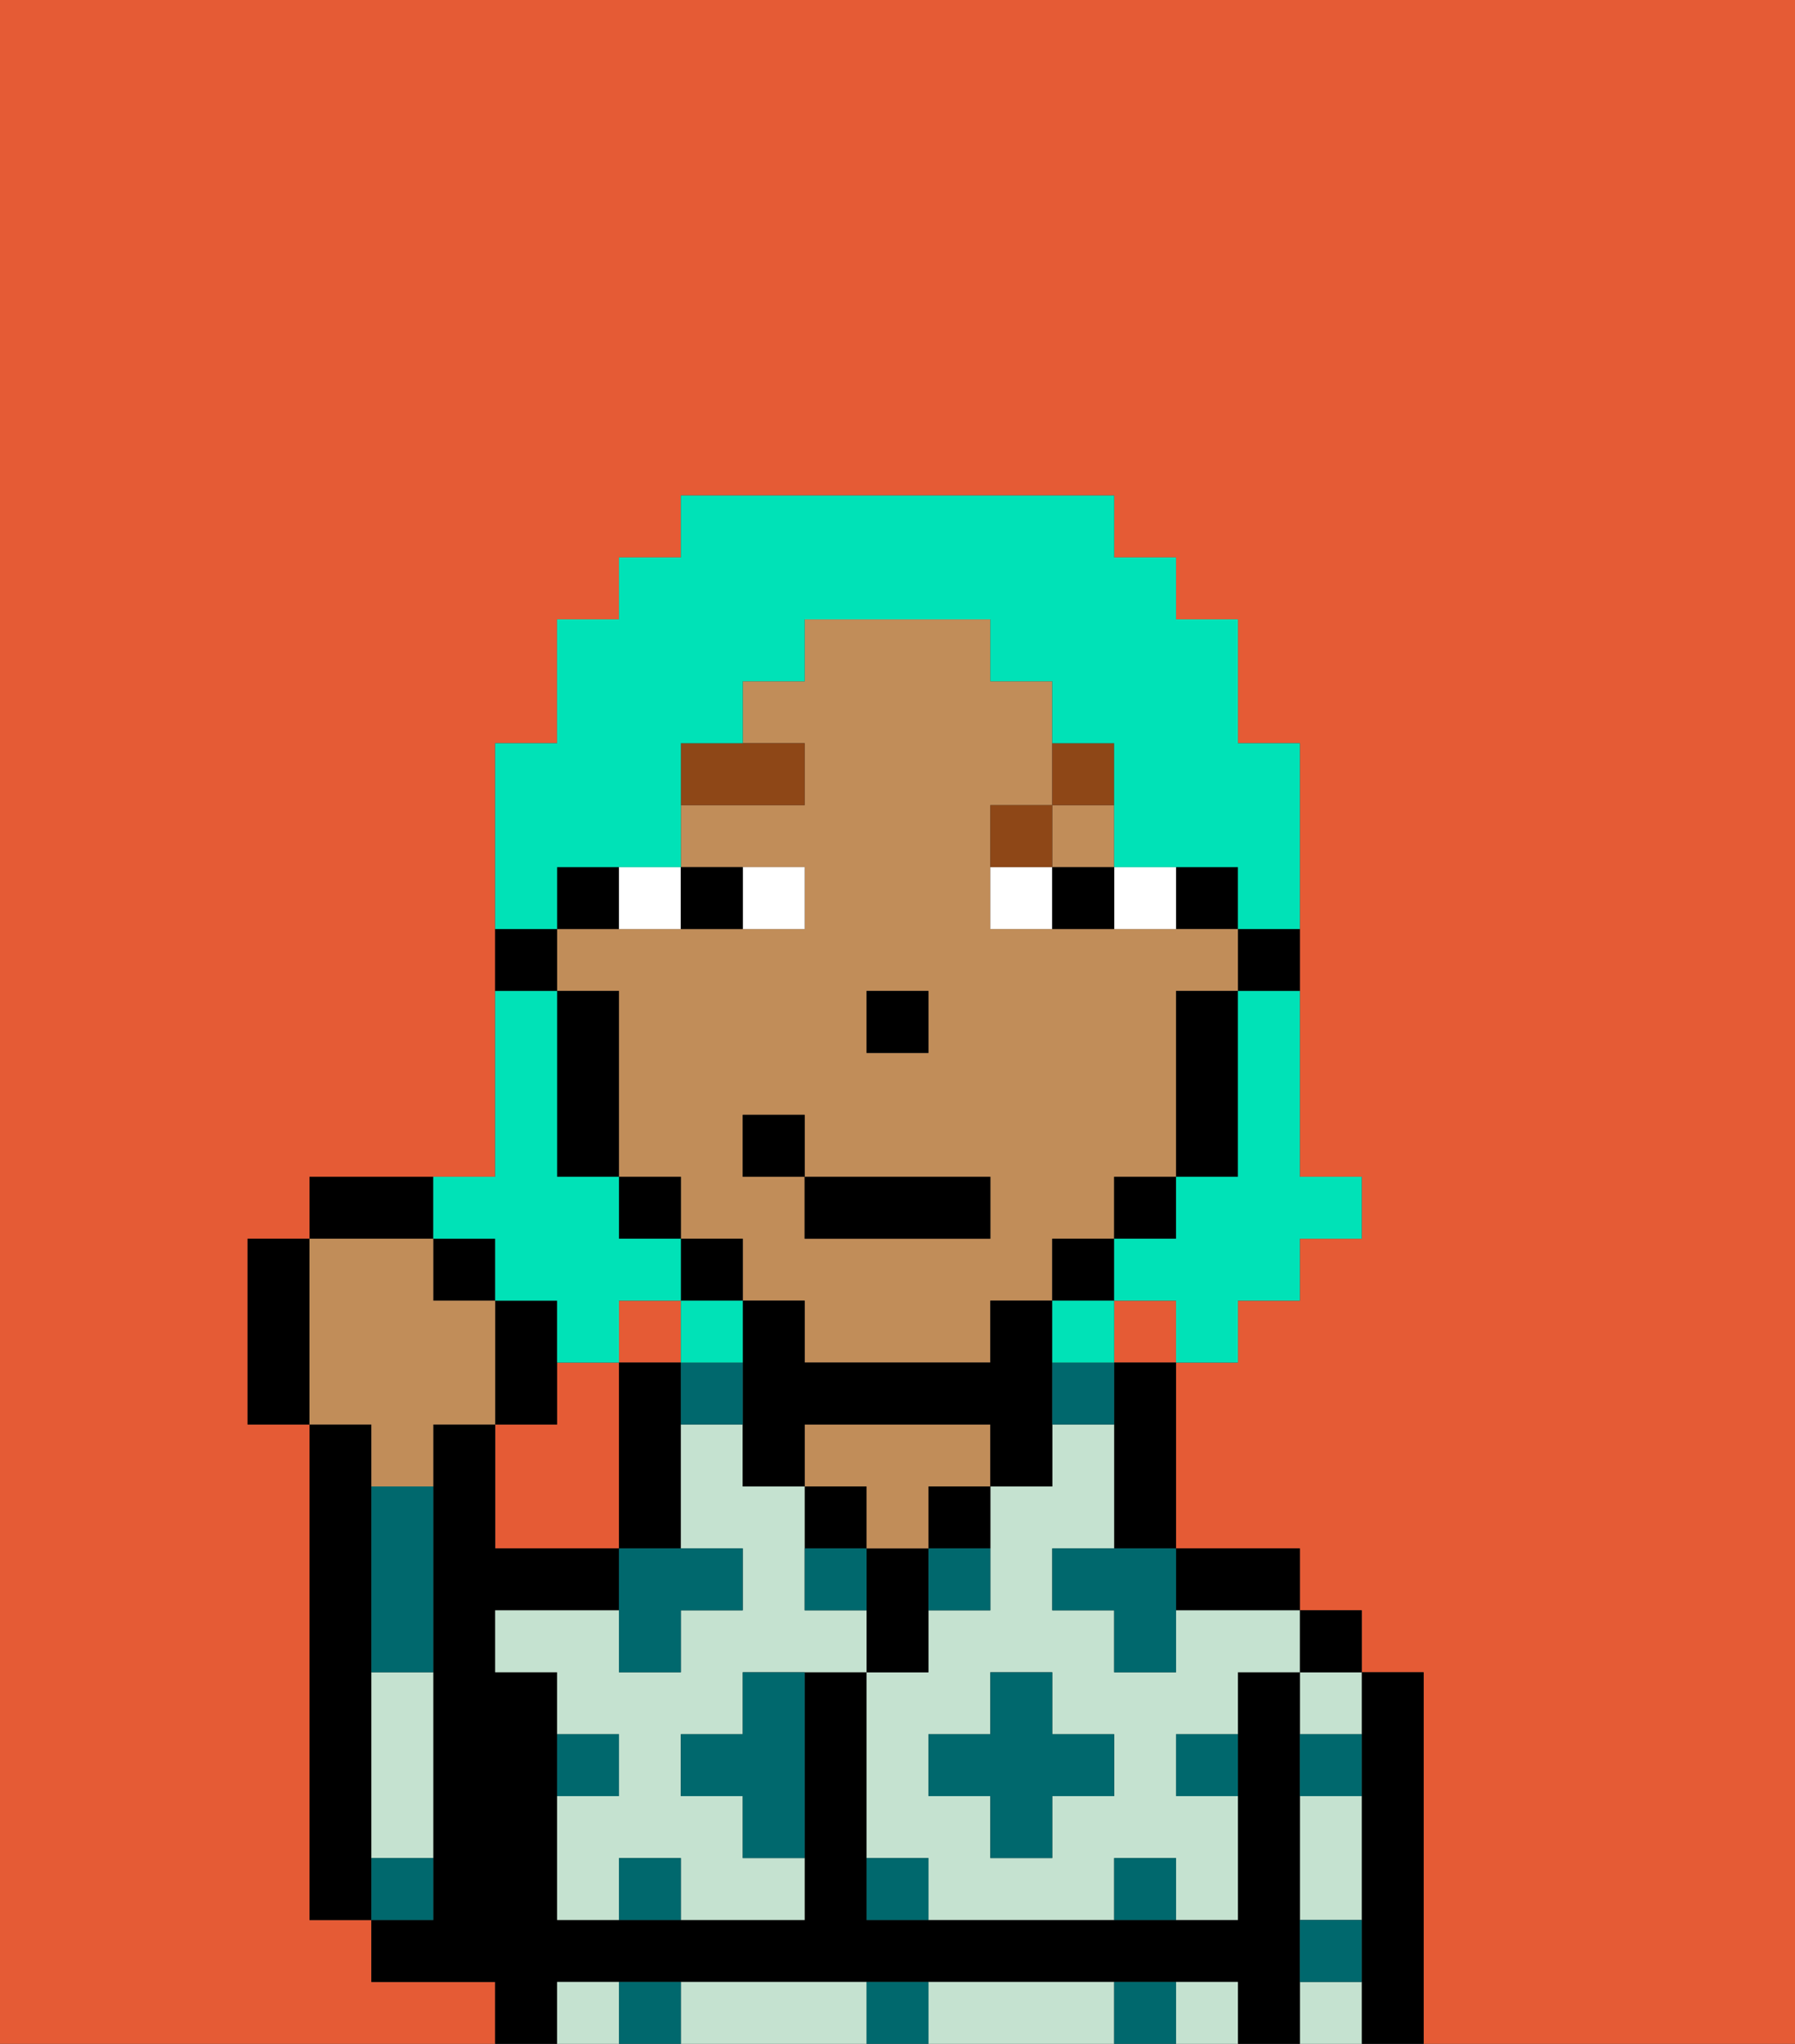 <svg xmlns="http://www.w3.org/2000/svg" viewBox="0 0 29 33"><rect x="0" y="0" width="29" height="33" fill="#333333" stroke="none"/><defs><style>polygon,rect,path{shape-rendering:crispedges;}.xa170-1{fill:#e55b35;}.xa170-2{fill:#000000;}.xa170-3{fill:#c5e2d0;}.xa170-4{fill:#c18d59;}.xa170-5{fill:#00686d;}.xa170-6{fill:#ffffff;}.xa170-7{fill:#8e4717;}.xa170-8{fill:#00e2b7;}</style></defs><path class="xa170-1" d="M10,22H9v1H8v2h2V22Z"/><path class="xa170-1" d="M0,33H8V32H6V31H5V23H4V20H5V19H8V12H9V10h1V9h1V8h7V9h1v1h1v2h1v7h1v1H21v1H20v1H19v3h2v1h1v1h1v6h6V0H0Z"/><rect class="xa170-1" x="10" y="21" width="1" height="1"/><rect class="xa170-1" x="18" y="21" width="1" height="1"/><path class="xa170-2" d="M6,29V23H5v8H6V29Z"/><path class="xa170-2" d="M23,27H22v6h1V27Z"/><path class="xa170-3" d="M21,28h1V27H21Z"/><path class="xa170-3" d="M21,30v1h1V29H21Z"/><path class="xa170-3" d="M21,32v1h1V32Z"/><rect class="xa170-2" x="21" y="26" width="1" height="1"/><path class="xa170-2" d="M21,31V27H20v4H14V27H13v4H9V27H8V26h2V25H8V23H7v8H6v1H8v1H9V32H20v1h1V31Z"/><path class="xa170-3" d="M19,32v1h1V32Z"/><path class="xa170-3" d="M13,32H11v1h3V32Z"/><path class="xa170-3" d="M17,32H15v1h3V32Z"/><path class="xa170-3" d="M9,32v1h1V32Z"/><path class="xa170-2" d="M20,26h1V25H19v1Z"/><path class="xa170-2" d="M18,23v2h1V22H18Z"/><path class="xa170-3" d="M19,26v1H18V26H17V25h1V23H17v1H16v2H15v1H14v3h1v1h3V30h1v1h1V29H19V28h1V27h1V26H19Zm-1,3H17v1H16V29H15V28h1V27h1v1h1Z"/><path class="xa170-2" d="M15,25h1V24H15Z"/><path class="xa170-2" d="M15,26V25H14v2h1Z"/><rect class="xa170-2" x="13" y="24" width="1" height="1"/><path class="xa170-4" d="M15,23H13v1h1v1h1V24h1V23Z"/><path class="xa170-2" d="M11,24V22H10v3h1Z"/><path class="xa170-3" d="M13,26V24H12V23H11v2h1v1H11v1H10V26H8v1H9v1h1v1H9v2h1V30h1v1h2V30H12V29H11V28h1V27h2V26Z"/><path class="xa170-3" d="M6,28v2H7V27H6Z"/><path class="xa170-2" d="M20,16h1V15H20Z"/><rect class="xa170-2" x="19" y="14" width="1" height="1"/><path class="xa170-4" d="M12,21h1v1h3V21h1V20h1V19h1V16h1V15H16V13h1V11H16V10H13v1H12v1h1v1H11v1h2v1H9v1h1v3h1v1h1Zm2-5h1v1H14Zm-2,2h1v1h3v1H13V19H12Z"/><rect class="xa170-4" x="17" y="13" width="1" height="1"/><path class="xa170-2" d="M19,17v2h1V16H19Z"/><rect class="xa170-2" x="18" y="19" width="1" height="1"/><rect class="xa170-2" x="17" y="20" width="1" height="1"/><path class="xa170-2" d="M17,21H16v1H13V21H12v3h1V23h3v1h1V21Z"/><rect class="xa170-2" x="11" y="20" width="1" height="1"/><rect class="xa170-2" x="10" y="19" width="1" height="1"/><path class="xa170-2" d="M10,14H9v1h1Z"/><path class="xa170-2" d="M10,16H9v3h1V16Z"/><path class="xa170-2" d="M9,15H8v1H9Z"/><rect class="xa170-2" x="14" y="16" width="1" height="1"/><path class="xa170-5" d="M10,32v1h1V32Z"/><path class="xa170-5" d="M10,30v1h1V30Z"/><path class="xa170-5" d="M10,28H9v1h1Z"/><path class="xa170-5" d="M7,30H6v1H7Z"/><path class="xa170-5" d="M6,25v2H7V24H6Z"/><path class="xa170-5" d="M12,28H11v1h1v1h1V27H12Z"/><polygon class="xa170-5" points="11 27 11 26 12 26 12 25 11 25 10 25 10 26 10 27 11 27"/><path class="xa170-5" d="M13,26h1V25H13Z"/><path class="xa170-5" d="M15,26h1V25H15Z"/><polygon class="xa170-5" points="17 27 16 27 16 28 15 28 15 29 16 29 16 30 17 30 17 29 18 29 18 28 17 28 17 27"/><polygon class="xa170-5" points="17 25 17 26 18 26 18 27 19 27 19 26 19 25 18 25 17 25"/><path class="xa170-5" d="M21,29h1V28H21Z"/><path class="xa170-5" d="M19,29h1V28H19Z"/><path class="xa170-5" d="M21,32h1V31H21Z"/><path class="xa170-5" d="M14,30v1h1V30Z"/><path class="xa170-5" d="M14,32v1h1V32Z"/><path class="xa170-5" d="M18,30v1h1V30Z"/><path class="xa170-5" d="M18,32v1h1V32Z"/><path class="xa170-5" d="M11,22v1h1V22Z"/><path class="xa170-5" d="M17,23h1V22H17Z"/><path class="xa170-6" d="M13,15V14H12v1Z"/><path class="xa170-6" d="M11,15V14H10v1Z"/><path class="xa170-6" d="M19,15V14H18v1Z"/><path class="xa170-6" d="M16,14v1h1V14Z"/><path class="xa170-2" d="M12,15V14H11v1Z"/><path class="xa170-2" d="M17,15h1V14H17Z"/><path class="xa170-7" d="M13,12H11v1h2Z"/><path class="xa170-7" d="M17,13H16v1h1Z"/><path class="xa170-7" d="M18,13V12H17v1Z"/><rect class="xa170-2" x="13" y="19" width="3" height="1"/><rect class="xa170-2" x="12" y="18" width="1" height="1"/><path class="xa170-2" d="M9,22V21H8v2H9Z"/><rect class="xa170-2" x="7" y="20" width="1" height="1"/><path class="xa170-2" d="M7,19H5v1H7Z"/><path class="xa170-2" d="M5,20H4v3H5V20Z"/><path class="xa170-4" d="M6,24H7V23H8V21H7V20H5v3H6Z"/><path class="xa170-8" d="M20,17v2H19v1H18v1h1v1h1V21h1V20h1V19H21V16H20Z"/><path class="xa170-8" d="M9,14h2V12h1V11h1V10h3v1h1v1h1v2h2v1h1V12H20V10H19V9H18V8H11V9H10v1H9v2H8v3H9Z"/><path class="xa170-8" d="M8,20v1H9v1h1V21h1V20H10V19H9V16H8v3H7v1Z"/><path class="xa170-8" d="M12,22V21H11v1Z"/><path class="xa170-8" d="M17,22h1V21H17Z"/></svg>